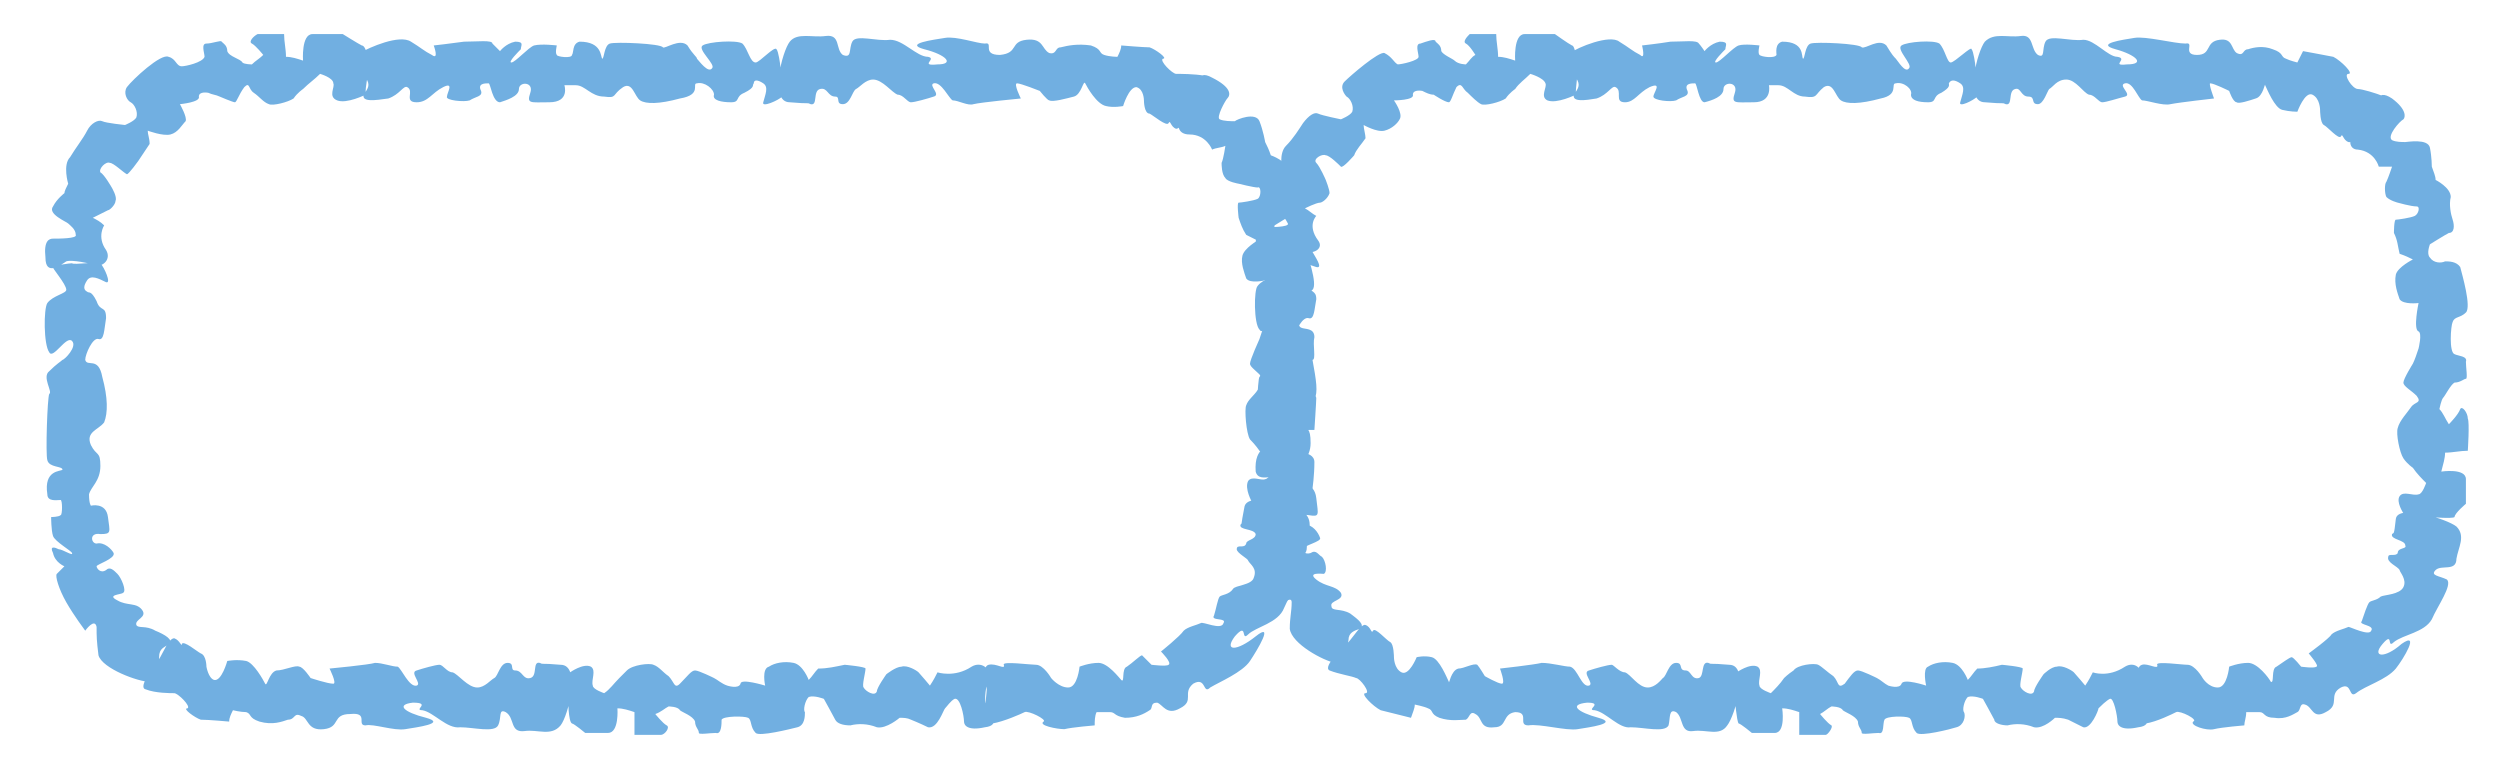 <?xml version="1.0" encoding="UTF-8" standalone="no"?><svg xmlns="http://www.w3.org/2000/svg" xmlns:xlink="http://www.w3.org/1999/xlink" clip-rule="evenodd" stroke-miterlimit="4.00" viewBox="0 0 132 40"><desc>SVG generated by Keynote</desc><defs></defs><g transform="matrix(1.00, 0.00, -0.00, -1.00, 0.0, 40.0)"><g><clipPath id="clip-95"><path d="M 0.9 0.2 L 70.5 0.2 L 70.5 39.3 L 0.9 39.3 Z M 0.9 0.2 "></path></clipPath><g clip-path="url(#clip-95)"><path d="M 21.5 35.4 C 21.3 35.5 21.1 35.0 20.5 34.8 C 19.8 34.7 19.1 34.6 19.2 35.0 C 19.4 35.3 19.6 35.5 19.3 35.9 C 19.0 36.3 18.6 37.0 19.0 37.2 C 19.5 37.5 21.1 38.2 21.7 37.8 C 22.2 37.5 22.4 37.3 22.8 37.1 C 23.2 36.8 22.9 37.6 22.9 37.6 C 22.9 37.6 23.8 37.7 24.5 37.8 C 25.2 37.8 26.0 37.9 26.0 37.7 C 26.1 37.6 26.4 37.3 26.4 37.3 C 26.4 37.3 26.7 37.7 27.2 37.8 C 27.7 37.8 27.5 37.6 27.5 37.4 C 27.4 37.3 26.8 36.7 27.0 36.7 C 27.2 36.7 27.9 37.5 28.2 37.6 C 28.6 37.7 29.4 37.6 29.4 37.6 C 29.4 37.6 29.3 37.2 29.4 37.1 C 29.4 37.0 30.2 36.9 30.2 37.1 C 30.3 37.2 30.2 37.7 30.6 37.8 C 31.8 37.8 31.7 37.0 31.8 36.9 C 31.9 36.9 31.9 37.6 32.2 37.7 C 32.5 37.8 34.9 37.7 35.0 37.5 C 35.1 37.4 35.9 38.0 36.3 37.6 C 36.6 37.1 36.8 37.0 36.8 36.9 C 36.9 36.8 37.4 36.1 37.6 36.4 C 37.8 36.6 36.8 37.4 37.1 37.6 C 37.4 37.8 38.9 37.9 39.2 37.7 C 39.5 37.4 39.6 36.7 39.9 36.7 C 40.1 36.7 40.9 37.6 41.0 37.4 C 41.1 37.3 41.2 36.6 41.2 36.5 C 41.2 36.3 41.5 35.1 41.3 34.9 C 41.1 34.7 40.2 34.3 40.3 34.6 C 40.4 35.0 40.6 35.4 40.3 35.6 C 40.0 35.8 39.8 35.8 39.8 35.6 C 39.7 35.5 39.9 35.4 39.3 35.1 C 38.8 34.9 39.1 34.6 38.6 34.6 C 38.1 34.6 37.6 34.7 37.7 35.0 C 37.7 35.3 37.2 35.7 36.8 35.6 C 36.5 35.6 37.1 35.0 35.9 34.8 C 34.8 34.5 34.1 34.5 33.8 34.7 C 33.5 34.9 33.4 35.7 32.9 35.4 C 32.3 35.0 32.6 34.8 31.9 34.9 C 31.2 34.9 30.9 35.5 30.4 35.5 C 30.0 35.5 29.8 35.5 29.8 35.5 C 29.8 35.5 30.1 34.6 29.0 34.6 C 28.0 34.6 27.8 34.5 28.0 35.1 C 28.2 35.7 27.4 35.7 27.4 35.3 C 27.4 34.9 26.7 34.7 26.4 34.6 C 26.0 34.6 25.9 35.6 25.8 35.6 C 25.6 35.6 25.2 35.6 25.4 35.2 C 25.5 34.9 25.1 34.9 24.8 34.7 C 24.5 34.6 23.5 34.7 23.6 34.9 C 23.6 35.1 24.0 35.7 23.4 35.4 C 22.8 35.1 22.6 34.6 22.0 34.6 C 21.3 34.6 21.9 35.2 21.5 35.4 C 21.5 35.4 21.5 35.4 21.5 35.4 Z M 41.7 34.6 C 40.6 34.6 41.3 37.3 41.7 37.8 C 42.1 38.3 42.9 38.0 43.6 38.1 C 44.4 38.2 44.1 37.4 44.5 37.1 C 45.0 36.9 44.8 37.4 45.0 37.8 C 45.2 38.2 46.3 37.8 47.0 37.9 C 47.7 37.9 48.4 37.0 49.0 37.0 C 49.5 36.9 48.5 36.5 49.5 36.6 C 50.4 36.6 50.0 37.1 48.8 37.4 C 47.7 37.7 49.3 37.9 49.9 38.0 C 50.5 38.1 51.6 37.7 52.0 37.7 C 52.5 37.8 51.8 37.1 52.8 37.1 C 53.8 37.2 53.3 37.8 54.2 37.9 C 55.1 38.0 55.0 37.4 55.4 37.2 C 55.8 37.1 55.7 37.5 56.0 37.5 C 56.4 37.6 56.9 37.7 57.6 37.6 C 58.2 37.4 58.0 37.2 58.3 37.1 C 58.6 37.0 59.0 37.0 59.0 37.0 C 59.1 37.2 59.2 37.4 59.2 37.6 C 59.2 37.6 60.4 37.5 60.7 37.5 C 61.0 37.4 61.7 36.9 61.4 36.9 C 61.2 36.8 61.9 36.1 62.1 36.1 C 62.3 36.1 63.1 36.1 63.6 36.0 C 64.1 35.8 63.0 34.5 62.9 34.3 C 62.8 34.1 62.4 33.2 62.1 33.2 C 61.8 33.3 61.8 33.7 61.7 33.5 C 61.6 33.3 60.9 33.9 60.7 34.0 C 60.4 34.0 60.4 34.7 60.4 34.7 C 60.4 34.7 60.4 35.3 60.0 35.4 C 59.6 35.4 59.3 34.4 59.3 34.4 C 59.3 34.4 58.8 34.3 58.4 34.4 C 57.9 34.5 57.4 35.4 57.3 35.6 C 57.2 35.8 57.1 35.0 56.7 34.9 C 56.3 34.8 55.6 34.6 55.4 34.7 C 55.3 34.7 54.9 35.2 54.9 35.2 C 54.9 35.2 53.9 35.6 53.7 35.6 C 53.5 35.6 53.9 34.8 53.9 34.8 C 53.9 34.8 51.8 34.6 51.4 34.5 C 51.1 34.4 50.6 34.7 50.3 34.7 C 50.1 34.8 49.7 35.7 49.3 35.6 C 49.0 35.5 49.7 35.0 49.3 34.9 C 49.0 34.8 48.3 34.6 48.1 34.6 C 47.9 34.6 47.7 35.0 47.4 35.0 C 47.1 35.1 46.6 35.8 46.1 35.8 C 45.7 35.8 45.4 35.4 45.2 35.3 C 45.0 35.2 44.9 34.5 44.5 34.5 C 44.1 34.5 44.4 34.9 44.1 34.9 C 43.7 34.9 43.7 35.4 43.3 35.3 C 42.9 35.2 43.2 34.4 42.8 34.5 C 42.6 34.6 42.8 34.5 41.7 34.6 C 41.7 34.6 41.7 34.6 41.7 34.6 Z M 62.8 32.9 C 62.2 32.9 62.1 33.4 62.4 33.7 C 62.6 34.0 63.3 34.7 63.3 35.1 C 63.3 35.4 63.1 36.4 64.0 35.9 C 65.0 35.4 65.0 35.0 64.8 34.8 C 64.7 34.7 64.2 33.8 64.4 33.7 C 64.6 33.6 65.0 33.6 65.2 33.6 C 65.3 33.7 66.3 34.1 66.5 33.6 C 66.7 33.1 66.8 32.5 66.8 32.5 C 66.9 32.3 67.0 32.1 67.1 31.8 C 67.1 31.8 68.0 31.5 68.1 30.9 C 68.2 30.3 68.3 29.8 68.4 29.5 C 68.5 29.2 68.5 28.8 68.3 28.7 C 68.1 28.6 67.3 28.1 67.3 28.1 C 67.3 28.1 67.2 27.6 67.3 27.4 C 67.5 27.2 68.0 27.2 68.1 27.3 C 68.3 27.3 68.8 27.3 68.9 27.0 C 69.0 26.6 69.6 25.0 69.3 24.7 C 69.0 24.4 68.7 24.5 68.6 24.3 C 68.5 24.1 68.4 22.8 68.7 22.7 C 68.9 22.6 69.4 22.7 69.4 22.2 C 69.3 21.8 69.5 21.0 69.3 21.0 C 69.2 21.0 69.0 20.8 68.8 20.7 C 68.5 20.7 68.3 20.1 68.1 20.0 C 68.0 19.8 67.9 19.4 67.9 19.4 C 68.1 19.1 68.2 18.9 68.4 18.7 C 68.4 18.7 68.9 19.1 69.0 19.3 C 69.1 19.5 69.4 19.2 69.5 19.0 C 69.5 18.8 69.4 17.3 69.4 17.3 C 69.0 17.3 68.7 17.3 68.3 17.2 C 68.2 16.8 68.1 16.5 68.0 16.1 C 68.0 16.1 69.4 16.3 69.4 15.6 C 69.4 14.9 69.3 14.2 69.3 14.2 C 69.3 14.2 68.8 13.6 68.7 13.5 C 68.7 13.3 67.5 13.3 67.5 13.3 C 67.0 13.4 66.6 13.5 66.1 13.5 C 66.1 13.5 65.7 14.2 65.9 14.6 C 66.1 14.9 66.6 14.6 66.8 14.7 C 67.0 14.7 67.3 15.3 67.3 15.3 C 67.0 15.6 66.8 15.9 66.5 16.2 C 66.5 16.2 66.3 16.5 66.0 16.8 C 65.8 17.1 65.7 18.4 65.8 18.6 C 65.9 18.9 66.2 19.1 66.4 19.4 C 66.6 19.7 67.1 19.7 66.7 20.0 C 66.4 20.4 66.0 20.6 66.0 20.8 C 66.0 21.0 66.5 22.1 66.5 22.1 C 66.6 22.4 66.7 22.7 66.8 23.0 C 66.8 23.0 67.0 23.7 66.8 23.8 C 66.5 23.9 66.8 25.2 66.8 25.2 C 66.8 25.2 66.0 25.0 65.8 25.3 C 65.7 25.6 65.5 26.1 65.6 26.5 C 65.7 26.9 66.4 27.3 66.4 27.3 C 66.2 27.4 66.0 27.5 65.8 27.6 C 65.6 27.9 65.5 28.2 65.4 28.5 C 65.4 28.5 65.3 29.3 65.4 29.3 C 65.5 29.3 66.2 29.4 66.4 29.5 C 66.6 29.6 66.6 30.2 66.4 30.1 C 66.2 30.1 65.4 30.3 65.4 30.3 C 65.4 30.3 64.8 30.4 64.7 30.6 C 64.5 30.8 64.5 31.3 64.5 31.4 C 64.6 31.6 64.7 32.3 64.7 32.3 C 64.5 32.2 64.2 32.2 64.0 32.1 C 64.0 32.1 63.7 32.9 62.8 32.9 C 62.8 32.9 62.8 32.9 62.8 32.9 Z M 65.7 13.2 C 65.8 14.1 68.4 13.3 68.9 12.9 C 69.4 12.4 69.0 11.8 69.0 11.1 C 69.0 10.4 68.2 10.8 67.9 10.4 C 67.5 10.1 68.1 10.2 68.4 9.9 C 68.8 9.6 68.1 8.6 67.8 7.9 C 67.5 7.1 66.3 6.9 65.9 6.5 C 65.5 6.1 65.9 7.2 65.2 6.4 C 64.6 5.6 65.3 5.6 66.3 6.4 C 67.3 7.2 66.4 5.7 66.0 5.1 C 65.6 4.5 64.4 4.0 63.9 3.7 C 63.5 3.3 63.7 4.3 63.0 3.9 C 62.4 3.4 63.1 3.0 62.3 2.6 C 61.6 2.2 61.4 2.8 61.1 2.9 C 60.7 2.9 60.9 2.6 60.7 2.5 C 60.4 2.3 60.0 2.1 59.4 2.1 C 58.8 2.2 58.9 2.4 58.6 2.4 C 58.4 2.4 57.9 2.4 57.9 2.4 C 57.8 2.2 57.8 1.9 57.8 1.7 C 57.8 1.7 56.6 1.6 56.2 1.5 C 55.8 1.5 54.8 1.7 55.1 1.9 C 55.3 2.0 54.3 2.5 54.1 2.4 C 53.9 2.3 53.0 1.9 52.4 1.8 C 51.8 1.6 52.1 3.3 52.1 3.6 C 52.1 3.8 51.8 4.8 52.2 4.9 C 52.6 5.0 53.1 4.6 53.0 4.9 C 52.9 5.1 54.4 4.9 54.7 4.9 C 55.1 4.9 55.5 4.2 55.5 4.2 C 55.5 4.2 55.9 3.7 56.4 3.7 C 56.9 3.7 57.0 4.8 57.0 4.8 C 57.0 4.8 57.5 5.0 58.0 5.0 C 58.5 5.0 59.1 4.2 59.2 4.1 C 59.4 3.9 59.2 4.7 59.5 4.8 C 59.8 5.0 60.2 5.4 60.3 5.4 C 60.4 5.3 60.8 4.9 60.8 4.9 C 60.8 4.9 61.6 4.8 61.7 4.9 C 61.9 5.0 61.3 5.6 61.3 5.6 C 61.3 5.6 62.3 6.4 62.5 6.7 C 62.7 6.9 63.2 7.0 63.4 7.1 C 63.5 7.2 64.5 6.7 64.6 7.1 C 64.8 7.4 63.9 7.2 64.1 7.5 C 64.2 7.8 64.3 8.4 64.4 8.5 C 64.5 8.6 64.9 8.6 65.1 8.9 C 65.2 9.1 66.1 9.1 66.2 9.5 C 66.4 10.0 66.0 10.2 65.9 10.4 C 65.9 10.5 65.3 10.8 65.3 11.0 C 65.3 11.3 65.7 11.0 65.8 11.3 C 65.8 11.5 66.3 11.5 66.3 11.8 C 66.2 12.1 65.4 12.0 65.5 12.3 C 65.6 12.4 65.5 12.2 65.7 13.2 C 65.7 13.2 65.7 13.2 65.7 13.2 Z M 51.3 4.8 C 51.8 5.1 52.3 4.7 52.2 4.3 C 52.1 3.9 51.9 3.0 52.1 2.7 C 52.3 2.4 52.9 1.7 52.0 1.6 C 51.1 1.4 50.9 1.7 50.9 1.9 C 50.9 2.2 50.7 3.2 50.4 3.1 C 50.2 3.0 50.0 2.7 49.9 2.6 C 49.8 2.5 49.5 1.5 49.0 1.6 C 48.6 1.8 48.1 2.0 48.1 2.0 C 47.9 2.1 47.7 2.1 47.5 2.1 C 47.5 2.1 46.8 1.5 46.3 1.6 C 45.8 1.8 45.3 1.8 44.9 1.7 C 44.5 1.7 44.2 1.8 44.1 2.0 C 44.0 2.2 43.5 3.1 43.5 3.1 C 43.5 3.1 43.0 3.3 42.7 3.2 C 42.5 3.0 42.4 2.5 42.5 2.4 C 42.5 2.2 42.5 1.7 42.1 1.6 C 41.7 1.5 40.1 1.1 39.9 1.3 C 39.6 1.6 39.7 2.0 39.5 2.1 C 39.3 2.2 38.2 2.2 38.1 2.0 C 38.1 1.8 38.1 1.2 37.8 1.3 C 37.5 1.3 36.9 1.2 36.9 1.3 C 36.9 1.5 36.7 1.6 36.7 1.9 C 36.6 2.2 36.0 2.4 35.9 2.5 C 35.8 2.7 35.3 2.7 35.3 2.7 C 35.1 2.6 34.9 2.4 34.6 2.3 C 34.6 2.3 35.0 1.8 35.2 1.7 C 35.4 1.6 35.1 1.2 34.9 1.2 C 34.7 1.2 33.5 1.2 33.5 1.2 C 33.5 1.6 33.5 2.0 33.5 2.4 C 33.2 2.5 32.9 2.6 32.6 2.6 C 32.6 2.6 32.7 1.3 32.1 1.3 C 31.6 1.3 30.9 1.3 30.9 1.3 C 30.9 1.3 30.3 1.8 30.2 1.8 C 30.0 1.9 30.0 3.1 30.0 3.1 C 30.0 3.6 30.1 4.0 30.1 4.5 C 30.1 4.5 30.8 5.0 31.2 4.8 C 31.5 4.6 31.2 4.1 31.3 3.8 C 31.3 3.6 31.9 3.4 31.9 3.4 C 32.2 3.6 32.4 3.9 32.7 4.2 C 32.7 4.2 32.9 4.4 33.1 4.6 C 33.4 4.9 34.3 5.0 34.5 4.9 C 34.8 4.8 35.0 4.5 35.3 4.3 C 35.6 4.0 35.6 3.6 35.9 3.9 C 36.3 4.3 36.5 4.6 36.7 4.6 C 36.9 4.6 37.7 4.2 37.7 4.2 C 37.9 4.1 38.1 3.9 38.4 3.8 C 38.4 3.8 39.0 3.6 39.1 3.9 C 39.1 4.2 40.4 3.8 40.4 3.8 C 40.4 3.8 40.2 4.7 40.6 4.8 C 40.9 5.0 41.4 5.1 41.9 5.0 C 42.4 4.9 42.7 4.1 42.7 4.1 C 42.9 4.3 43.0 4.5 43.2 4.7 C 43.7 4.7 44.1 4.8 44.6 4.9 C 44.6 4.9 45.7 4.8 45.7 4.7 C 45.7 4.5 45.5 3.8 45.6 3.7 C 45.7 3.5 46.2 3.2 46.3 3.5 C 46.3 3.7 46.8 4.4 46.8 4.4 C 46.8 4.4 47.3 4.8 47.6 4.8 C 47.9 4.9 48.4 4.6 48.5 4.5 C 48.6 4.4 49.1 3.8 49.1 3.8 C 49.3 4.1 49.4 4.3 49.5 4.5 C 49.5 4.5 50.4 4.2 51.3 4.8 C 51.3 4.8 51.3 4.8 51.3 4.8 Z M 29.6 4.9 C 30.7 4.9 30.0 2.2 29.6 1.7 C 29.1 1.1 28.4 1.5 27.7 1.4 C 26.9 1.3 27.2 2.1 26.7 2.4 C 26.3 2.6 26.5 2.1 26.3 1.7 C 26.1 1.3 25.0 1.6 24.3 1.6 C 23.6 1.5 22.9 2.4 22.3 2.5 C 21.8 2.5 22.8 2.9 21.8 2.9 C 20.9 2.8 21.3 2.4 22.5 2.1 C 23.6 1.8 22.0 1.6 21.4 1.5 C 20.8 1.4 19.7 1.8 19.3 1.7 C 18.8 1.7 19.5 2.4 18.5 2.3 C 17.5 2.3 18.0 1.6 17.1 1.5 C 16.2 1.4 16.3 2.1 15.9 2.2 C 15.5 2.4 15.6 2.0 15.2 2.0 C 14.9 1.9 14.4 1.7 13.7 1.9 C 13.1 2.1 13.3 2.3 13.0 2.4 C 12.7 2.4 12.3 2.5 12.3 2.5 C 12.2 2.3 12.1 2.1 12.1 1.9 C 12.1 1.9 11.0 2.0 10.6 2.0 C 10.3 2.1 9.6 2.6 9.9 2.6 C 10.1 2.7 9.4 3.4 9.2 3.4 C 9.0 3.4 8.2 3.4 7.7 3.6 C 7.2 3.7 8.3 5.0 8.4 5.2 C 8.6 5.5 8.9 6.3 9.2 6.3 C 9.5 6.2 9.6 5.8 9.6 6.0 C 9.7 6.2 10.4 5.6 10.6 5.5 C 10.9 5.4 10.9 4.8 10.9 4.8 C 10.9 4.8 11.0 4.2 11.3 4.1 C 11.7 4.0 12.0 5.1 12.0 5.1 C 12.0 5.1 12.5 5.2 13.0 5.1 C 13.4 5.0 13.9 4.1 14.0 3.9 C 14.1 3.7 14.2 4.5 14.6 4.6 C 15.0 4.6 15.6 4.9 15.8 4.8 C 16.0 4.8 16.4 4.2 16.4 4.2 C 16.4 4.2 17.3 3.9 17.6 3.9 C 17.8 3.9 17.4 4.7 17.4 4.7 C 17.4 4.7 19.5 4.9 19.8 5.0 C 20.2 5.0 20.7 4.8 21.0 4.8 C 21.2 4.7 21.6 3.7 22.0 3.8 C 22.3 3.9 21.6 4.5 22.0 4.6 C 22.3 4.7 23.0 4.9 23.2 4.9 C 23.4 4.9 23.6 4.5 23.9 4.5 C 24.2 4.4 24.7 3.7 25.2 3.7 C 25.6 3.7 25.9 4.1 26.1 4.2 C 26.3 4.3 26.4 5.0 26.8 5.0 C 27.2 5.0 26.9 4.6 27.2 4.6 C 27.6 4.6 27.6 4.1 28.0 4.2 C 28.4 4.3 28.1 5.1 28.5 5.0 C 28.7 4.9 28.5 5.0 29.6 4.9 C 29.6 4.9 29.6 4.9 29.6 4.9 Z M 7.2 7.0 C 7.3 6.8 7.7 7.0 8.2 6.7 C 8.7 6.5 9.2 6.2 8.9 6.0 C 8.7 5.8 8.4 5.8 8.4 5.3 C 8.4 4.8 8.4 4.0 7.9 4.0 C 7.3 4.0 5.4 4.7 5.2 5.4 C 5.1 6.2 5.1 6.4 5.1 6.9 C 5.0 7.4 4.5 6.7 4.5 6.7 C 4.5 6.7 3.9 7.5 3.5 8.2 C 3.1 8.9 2.9 9.6 3.0 9.7 C 3.1 9.8 3.4 10.1 3.4 10.1 C 3.4 10.1 2.9 10.3 2.8 10.8 C 2.6 11.2 2.9 11.1 3.1 11.0 C 3.3 11.0 3.9 10.6 3.8 10.8 C 3.8 10.9 2.9 11.4 2.8 11.7 C 2.7 12.0 2.7 12.7 2.7 12.7 C 2.7 12.7 3.1 12.7 3.2 12.8 C 3.3 12.8 3.3 13.6 3.2 13.6 C 3.0 13.6 2.5 13.5 2.5 13.9 C 2.3 15.2 3.2 15.1 3.3 15.2 C 3.3 15.4 2.6 15.3 2.5 15.7 C 2.4 16.0 2.5 19.0 2.6 19.2 C 2.8 19.3 2.2 20.1 2.6 20.4 C 3.0 20.8 3.2 20.9 3.3 21.0 C 3.4 21.0 4.1 21.7 3.8 22.0 C 3.5 22.3 2.8 21.0 2.6 21.4 C 2.3 21.8 2.3 23.7 2.5 24.0 C 2.8 24.4 3.5 24.5 3.5 24.7 C 3.5 25.0 2.7 25.9 2.8 25.9 C 2.9 26.0 3.7 26.1 3.8 26.1 C 3.9 26.0 5.2 26.2 5.3 26.1 C 5.5 25.9 5.9 25.0 5.6 25.1 C 5.2 25.3 4.8 25.5 4.6 25.2 C 4.4 24.9 4.4 24.7 4.6 24.6 C 4.7 24.5 4.8 24.7 5.1 24.1 C 5.3 23.5 5.6 23.9 5.6 23.2 C 5.5 22.6 5.5 22.0 5.2 22.1 C 4.9 22.2 4.5 21.3 4.5 21.0 C 4.6 20.6 5.2 21.2 5.4 20.1 C 5.7 19.0 5.7 18.2 5.5 17.7 C 5.2 17.3 4.5 17.2 4.8 16.5 C 5.1 15.9 5.3 16.2 5.3 15.4 C 5.3 14.6 4.8 14.3 4.7 13.9 C 4.7 13.4 4.8 13.3 4.8 13.3 C 4.8 13.3 5.6 13.5 5.7 12.7 C 5.8 11.9 5.9 11.8 5.3 11.8 C 4.7 11.9 4.8 11.3 5.1 11.3 C 5.5 11.4 5.9 11.0 6.0 10.8 C 6.1 10.5 5.1 10.2 5.1 10.1 C 5.1 10.0 5.3 9.7 5.6 9.9 C 5.8 10.1 6.0 9.9 6.2 9.7 C 6.4 9.5 6.7 8.8 6.5 8.7 C 6.4 8.6 5.6 8.6 6.2 8.3 C 6.7 8.0 7.2 8.2 7.5 7.8 C 7.8 7.4 7.1 7.3 7.2 7.0 C 7.2 7.0 7.2 7.0 7.2 7.0 Z M 5.6 26.8 C 5.9 26.3 5.4 25.9 5.1 26.0 C 4.7 26.1 3.8 26.3 3.5 26.2 C 3.2 26.0 2.4 25.4 2.4 26.4 C 2.3 27.3 2.6 27.4 2.8 27.4 C 3.1 27.4 4.1 27.4 4.0 27.6 C 4.0 27.9 3.7 28.1 3.6 28.2 C 3.5 28.3 2.5 28.7 2.8 29.1 C 3.0 29.5 3.4 29.8 3.4 29.8 C 3.4 29.9 3.5 30.1 3.6 30.3 C 3.6 30.3 3.3 31.3 3.7 31.7 C 4.0 32.2 4.4 32.7 4.6 33.1 C 4.8 33.5 5.2 33.7 5.4 33.6 C 5.6 33.5 6.6 33.4 6.6 33.4 C 6.6 33.4 7.1 33.6 7.2 33.8 C 7.3 34.1 7.1 34.5 6.9 34.6 C 6.7 34.7 6.5 35.1 6.7 35.4 C 7.0 35.8 8.5 37.2 8.9 37.0 C 9.3 36.9 9.3 36.5 9.6 36.5 C 9.8 36.5 10.7 36.7 10.8 37.0 C 10.8 37.2 10.6 37.7 10.9 37.7 C 11.2 37.7 11.7 37.9 11.7 37.8 C 11.8 37.7 12.0 37.6 12.0 37.3 C 12.1 37.0 12.7 36.9 12.8 36.7 C 12.9 36.6 13.3 36.6 13.3 36.6 C 13.5 36.8 13.7 36.9 13.9 37.1 C 13.9 37.1 13.5 37.6 13.3 37.7 C 13.1 37.8 13.4 38.1 13.6 38.2 C 13.8 38.2 15.0 38.2 15.0 38.2 C 15.0 37.8 15.1 37.4 15.1 37.0 C 15.4 37.0 15.7 36.9 16.0 36.8 C 16.0 36.8 15.9 38.2 16.5 38.2 C 17.2 38.2 18.1 38.2 18.1 38.2 C 18.1 38.2 18.9 37.7 19.1 37.6 C 19.4 37.6 19.5 36.4 19.5 36.4 C 19.4 35.9 19.3 35.5 19.3 35.0 C 19.3 35.0 18.3 34.5 17.8 34.7 C 17.3 34.9 17.7 35.4 17.6 35.6 C 17.6 35.9 16.9 36.1 16.9 36.1 C 16.6 35.8 16.3 35.6 16.0 35.3 C 16.0 35.3 15.7 35.1 15.5 34.8 C 15.2 34.6 14.4 34.4 14.2 34.5 C 13.9 34.6 13.7 34.9 13.4 35.1 C 13.1 35.3 13.2 35.7 12.9 35.4 C 12.6 35.0 12.5 34.6 12.4 34.6 C 12.3 34.6 11.6 34.9 11.6 34.9 C 11.4 35.0 11.2 35.0 11.0 35.1 C 11.0 35.1 10.5 35.2 10.5 34.9 C 10.6 34.6 9.5 34.5 9.5 34.5 C 9.5 34.5 9.9 33.8 9.8 33.6 C 9.6 33.4 9.4 33.0 9.0 32.9 C 8.6 32.8 7.8 33.1 7.8 33.1 C 7.8 32.9 7.9 32.7 7.9 32.4 C 7.7 32.1 7.5 31.8 7.3 31.5 C 7.3 31.5 6.8 30.8 6.7 30.8 C 6.5 30.9 6.0 31.4 5.8 31.4 C 5.6 31.5 5.2 31.1 5.3 30.9 C 5.5 30.8 5.9 30.1 5.9 30.1 C 5.9 30.1 6.2 29.6 6.1 29.4 C 6.1 29.2 5.8 28.9 5.7 28.9 C 5.5 28.8 4.9 28.5 4.9 28.5 C 5.1 28.4 5.3 28.3 5.5 28.1 C 5.5 28.1 5.1 27.5 5.6 26.8 C 5.6 26.8 5.6 26.8 5.6 26.8 Z M 5.6 26.8 " fill="#71AFE1"></path></g></g><g><clipPath id="clip-96"><path d="M 64.8 0.2 L 131.4 0.2 L 131.4 39.3 L 64.8 39.3 Z M 64.8 0.2 "></path></clipPath><g clip-path="url(#clip-96)"><path d="M 85.3 35.4 C 85.1 35.5 84.9 35.0 84.3 34.8 C 83.7 34.7 83.0 34.6 83.1 35.0 C 83.3 35.3 83.5 35.5 83.2 35.9 C 82.9 36.3 82.5 37.0 82.9 37.2 C 83.3 37.5 85.0 38.2 85.5 37.8 C 86.0 37.5 86.2 37.3 86.6 37.1 C 86.9 36.8 86.7 37.6 86.7 37.6 C 86.7 37.6 87.6 37.7 88.2 37.8 C 88.9 37.8 89.6 37.9 89.7 37.7 C 89.8 37.6 90.0 37.3 90.0 37.3 C 90.0 37.3 90.3 37.7 90.8 37.8 C 91.3 37.8 91.1 37.6 91.1 37.4 C 91.0 37.3 90.4 36.7 90.6 36.7 C 90.8 36.7 91.5 37.5 91.8 37.6 C 92.1 37.7 92.9 37.6 92.9 37.6 C 92.9 37.6 92.8 37.2 92.9 37.1 C 93.0 37.0 93.7 36.9 93.8 37.1 C 93.8 37.2 93.7 37.7 94.1 37.8 C 95.3 37.8 95.1 37.0 95.2 36.9 C 95.3 36.9 95.3 37.6 95.6 37.7 C 95.9 37.8 98.2 37.7 98.3 37.5 C 98.5 37.4 99.2 38.0 99.6 37.6 C 99.9 37.1 100.0 37.0 100.1 36.9 C 100.2 36.8 100.6 36.1 100.8 36.4 C 101.0 36.6 100.1 37.4 100.4 37.6 C 100.7 37.8 102.1 37.9 102.4 37.7 C 102.7 37.4 102.8 36.7 103.0 36.7 C 103.2 36.7 104.1 37.6 104.1 37.4 C 104.2 37.3 104.3 36.6 104.3 36.5 C 104.3 36.3 104.6 35.1 104.4 34.9 C 104.2 34.7 103.4 34.3 103.5 34.6 C 103.6 35.0 103.8 35.4 103.5 35.6 C 103.2 35.8 103.0 35.8 102.9 35.6 C 102.9 35.5 103.0 35.4 102.5 35.1 C 102.0 34.9 102.3 34.6 101.8 34.6 C 101.3 34.6 100.9 34.7 100.9 35.0 C 101.0 35.3 100.5 35.7 100.1 35.6 C 99.8 35.6 100.3 35.0 99.3 34.8 C 98.2 34.5 97.5 34.5 97.2 34.7 C 96.9 34.9 96.8 35.7 96.3 35.4 C 95.8 35.0 96.0 34.8 95.3 34.9 C 94.7 34.9 94.4 35.5 93.9 35.5 C 93.5 35.5 93.4 35.5 93.4 35.5 C 93.4 35.5 93.6 34.6 92.6 34.6 C 91.6 34.6 91.4 34.5 91.6 35.1 C 91.8 35.7 91.0 35.7 91.0 35.3 C 91.0 34.9 90.4 34.7 90.0 34.6 C 89.7 34.6 89.6 35.6 89.5 35.6 C 89.3 35.6 88.9 35.6 89.1 35.2 C 89.2 34.9 88.8 34.9 88.5 34.7 C 88.2 34.6 87.3 34.7 87.3 34.9 C 87.3 35.1 87.8 35.7 87.1 35.4 C 86.5 35.1 86.3 34.6 85.8 34.6 C 85.2 34.6 85.7 35.2 85.3 35.4 C 85.3 35.4 85.3 35.4 85.3 35.4 Z M 104.8 34.6 C 103.7 34.6 104.4 37.3 104.8 37.8 C 105.3 38.3 106.0 38.0 106.7 38.1 C 107.4 38.2 107.2 37.4 107.6 37.1 C 108.0 36.9 107.8 37.4 108.0 37.8 C 108.2 38.2 109.3 37.8 110.0 37.9 C 110.6 37.9 111.3 37.0 111.8 37.0 C 112.4 36.9 111.4 36.5 112.3 36.6 C 113.3 36.6 112.8 37.1 111.7 37.4 C 110.6 37.7 112.1 37.9 112.7 38.0 C 113.3 38.1 114.8 37.7 115.4 37.7 C 115.9 37.8 115.2 37.1 116.0 37.1 C 116.8 37.1 116.4 37.8 117.2 37.9 C 117.9 38.0 117.8 37.4 118.1 37.2 C 118.5 37.0 118.4 37.4 118.7 37.4 C 119.0 37.5 119.5 37.6 120.0 37.4 C 120.6 37.2 120.4 37.0 120.7 36.9 C 120.9 36.8 121.3 36.7 121.3 36.7 C 121.4 36.9 121.5 37.1 121.6 37.3 C 121.6 37.3 122.7 37.1 123.2 37.0 C 123.6 36.8 124.3 36.1 124.0 36.1 C 123.7 36.1 124.2 35.3 124.5 35.3 C 124.7 35.3 125.4 35.1 125.9 34.9 C 126.3 34.8 125.1 33.6 124.9 33.4 C 124.7 33.2 124.2 32.4 124.0 32.5 C 123.7 32.6 123.7 33.0 123.6 32.8 C 123.5 32.6 122.9 33.3 122.7 33.4 C 122.5 33.5 122.5 34.2 122.5 34.2 C 122.5 34.2 122.5 34.8 122.1 35.0 C 121.7 35.2 121.3 34.1 121.3 34.1 C 121.3 34.1 120.9 34.1 120.5 34.2 C 120.1 34.3 119.7 35.3 119.6 35.5 C 119.6 35.7 119.5 34.9 119.1 34.8 C 118.8 34.7 118.2 34.5 118.1 34.6 C 117.9 34.6 117.7 35.2 117.7 35.2 C 117.7 35.2 116.9 35.6 116.7 35.6 C 116.6 35.6 116.9 34.8 116.9 34.8 C 116.9 34.8 115.1 34.6 114.6 34.5 C 114.2 34.4 113.4 34.7 113.1 34.7 C 112.9 34.8 112.6 35.7 112.2 35.6 C 111.8 35.5 112.6 35.0 112.2 34.9 C 111.8 34.8 111.2 34.6 111.0 34.6 C 110.8 34.6 110.6 35.0 110.3 35.0 C 110.0 35.1 109.6 35.8 109.1 35.8 C 108.6 35.8 108.4 35.4 108.2 35.3 C 108.1 35.2 107.9 34.5 107.6 34.5 C 107.2 34.5 107.5 34.9 107.1 34.9 C 106.7 34.9 106.7 35.4 106.4 35.3 C 106.0 35.2 106.3 34.4 105.9 34.5 C 105.7 34.6 105.9 34.5 104.8 34.6 C 104.8 34.6 104.8 34.6 104.8 34.6 Z M 124.5 32.1 C 124.0 32.1 124.0 32.7 124.3 32.9 C 124.6 33.2 125.4 33.8 125.4 34.1 C 125.5 34.4 125.4 35.4 126.3 34.8 C 127.1 34.2 127.0 33.8 126.9 33.7 C 126.7 33.6 126.0 32.8 126.3 32.6 C 126.5 32.5 126.8 32.5 127.0 32.5 C 127.1 32.5 128.2 32.7 128.3 32.2 C 128.4 31.7 128.4 31.2 128.4 31.2 C 128.5 30.9 128.6 30.7 128.6 30.5 C 128.6 30.5 129.4 30.1 129.4 29.6 C 129.3 29.2 129.4 28.7 129.5 28.4 C 129.6 28.1 129.6 27.7 129.3 27.7 C 129.1 27.6 128.3 27.1 128.3 27.1 C 128.3 27.1 128.1 26.6 128.3 26.4 C 128.5 26.1 128.9 26.1 129.1 26.2 C 129.3 26.2 129.7 26.2 129.9 25.9 C 130.0 25.5 130.5 23.8 130.2 23.5 C 129.9 23.2 129.6 23.3 129.5 23.0 C 129.4 22.8 129.3 21.4 129.6 21.3 C 129.8 21.2 130.3 21.2 130.2 20.9 C 130.2 20.6 130.3 20.0 130.2 20.0 C 130.1 20.0 129.9 19.8 129.6 19.8 C 129.4 19.7 129.1 19.1 129.0 19.0 C 128.9 18.9 128.8 18.4 128.8 18.4 C 129.0 18.2 129.1 17.9 129.3 17.6 C 129.3 17.6 129.8 18.1 129.9 18.4 C 130.0 18.6 130.3 18.2 130.3 17.9 C 130.4 17.7 130.3 16.2 130.3 16.2 C 129.9 16.2 129.5 16.1 129.1 16.1 C 129.1 15.8 129.0 15.5 128.9 15.1 C 128.9 15.1 130.2 15.3 130.2 14.7 C 130.2 14.1 130.2 13.4 130.2 13.4 C 130.2 13.4 129.6 12.9 129.6 12.7 C 129.5 12.6 128.3 12.7 128.3 12.7 C 127.9 12.7 127.4 12.8 126.9 12.9 C 126.9 12.9 126.5 13.5 126.7 13.8 C 126.9 14.1 127.4 13.8 127.7 13.9 C 127.9 13.9 128.1 14.5 128.1 14.5 C 127.9 14.7 127.6 15.0 127.4 15.3 C 127.4 15.3 127.1 15.5 126.9 15.8 C 126.7 16.1 126.5 17.1 126.6 17.4 C 126.7 17.8 127.1 18.2 127.3 18.5 C 127.5 18.8 127.9 18.7 127.6 19.1 C 127.3 19.4 126.9 19.6 126.9 19.8 C 126.9 20.0 127.4 20.8 127.4 20.8 C 127.5 21.0 127.6 21.3 127.7 21.6 C 127.7 21.6 127.9 22.4 127.7 22.5 C 127.4 22.6 127.7 24.0 127.7 24.0 C 127.7 24.0 126.9 23.9 126.7 24.2 C 126.6 24.5 126.4 25.0 126.5 25.5 C 126.6 25.9 127.4 26.3 127.4 26.3 C 127.2 26.4 127.0 26.5 126.7 26.6 C 126.6 27.0 126.6 27.3 126.4 27.7 C 126.4 27.7 126.4 28.4 126.5 28.4 C 126.6 28.4 127.3 28.5 127.5 28.6 C 127.7 28.7 127.8 29.1 127.6 29.1 C 127.3 29.1 126.6 29.3 126.6 29.3 C 126.6 29.3 126.2 29.4 126.0 29.6 C 125.9 29.8 125.9 30.3 126.0 30.4 C 126.1 30.6 126.3 31.2 126.3 31.2 C 126.1 31.2 125.8 31.2 125.6 31.2 C 125.6 31.2 125.4 32.0 124.5 32.1 C 124.5 32.1 124.5 32.1 124.5 32.1 Z M 126.5 12.6 C 126.6 13.4 129.2 12.6 129.7 12.2 C 130.2 11.7 129.8 11.1 129.7 10.5 C 129.7 9.8 128.9 10.2 128.6 9.9 C 128.3 9.6 128.8 9.6 129.2 9.4 C 129.5 9.1 128.7 8.0 128.4 7.3 C 128.0 6.6 126.9 6.5 126.4 6.1 C 126.0 5.7 126.4 6.7 125.8 6.0 C 125.2 5.3 125.9 5.2 126.8 6.0 C 127.8 6.7 126.9 5.2 126.5 4.7 C 126.0 4.1 124.9 3.8 124.4 3.4 C 124.0 3.1 124.2 4.0 123.6 3.7 C 122.9 3.3 123.6 2.8 122.8 2.4 C 122.1 2.0 122.1 2.7 121.7 2.8 C 121.4 2.9 121.5 2.5 121.3 2.4 C 121.1 2.3 120.7 2.0 120.1 2.1 C 119.5 2.1 119.6 2.4 119.3 2.4 C 119.1 2.4 118.6 2.4 118.6 2.4 C 118.6 2.1 118.5 1.9 118.5 1.7 C 118.5 1.7 117.3 1.6 116.9 1.5 C 116.5 1.4 115.6 1.7 115.8 1.9 C 116.1 2.0 115.1 2.5 114.9 2.4 C 114.7 2.3 113.9 1.9 113.3 1.8 C 112.7 1.6 112.9 3.3 112.9 3.6 C 112.9 3.8 112.7 4.8 113.1 4.9 C 113.4 5.0 114.0 4.6 113.9 4.9 C 113.8 5.1 115.2 4.9 115.5 4.9 C 115.9 4.9 116.3 4.2 116.3 4.2 C 116.3 4.2 116.6 3.7 117.1 3.7 C 117.6 3.7 117.7 4.8 117.7 4.8 C 117.7 4.8 118.2 5.0 118.7 5.0 C 119.2 5.0 119.8 4.2 119.9 4.0 C 120.1 3.9 119.9 4.7 120.2 4.8 C 120.5 5.0 120.9 5.3 121.0 5.3 C 121.1 5.3 121.5 4.8 121.5 4.8 C 121.5 4.8 122.2 4.7 122.3 4.8 C 122.5 4.8 121.9 5.5 121.9 5.5 C 121.9 5.5 123.0 6.3 123.1 6.5 C 123.3 6.7 123.8 6.8 124.0 6.9 C 124.1 6.9 125.1 6.4 125.2 6.7 C 125.4 7.0 124.5 7.0 124.7 7.2 C 124.8 7.5 125.0 8.1 125.1 8.2 C 125.2 8.3 125.5 8.3 125.7 8.5 C 125.9 8.6 126.7 8.6 126.9 9.0 C 127.1 9.4 126.7 9.8 126.7 9.9 C 126.6 10.1 126.0 10.3 126.1 10.6 C 126.1 10.8 126.5 10.6 126.6 10.8 C 126.6 11.1 127.1 11.0 127.0 11.2 C 127.0 11.5 126.2 11.5 126.3 11.8 C 126.4 11.9 126.4 11.7 126.5 12.6 C 126.5 12.6 126.5 12.6 126.5 12.6 Z M 112.2 4.8 C 112.7 5.1 113.1 4.7 113.1 4.3 C 113.0 3.9 112.8 3.0 113.0 2.7 C 113.2 2.4 113.8 1.7 112.9 1.6 C 112.0 1.4 111.8 1.7 111.8 1.9 C 111.8 2.2 111.6 3.2 111.4 3.1 C 111.2 3.0 110.9 2.7 110.8 2.6 C 110.8 2.5 110.4 1.5 110.0 1.6 C 109.6 1.8 109.2 2.0 109.2 2.0 C 108.9 2.1 108.7 2.1 108.5 2.1 C 108.5 2.1 107.9 1.5 107.4 1.6 C 106.9 1.8 106.4 1.8 106.0 1.7 C 105.7 1.7 105.3 1.8 105.3 2.0 C 105.2 2.2 104.7 3.1 104.7 3.1 C 104.7 3.1 104.2 3.3 103.9 3.2 C 103.7 3.0 103.6 2.5 103.7 2.4 C 103.8 2.2 103.7 1.7 103.3 1.6 C 103.0 1.5 101.4 1.1 101.2 1.3 C 100.9 1.6 101.0 2.0 100.8 2.1 C 100.6 2.2 99.6 2.2 99.5 2.0 C 99.4 1.8 99.5 1.2 99.2 1.3 C 98.9 1.3 98.3 1.2 98.3 1.3 C 98.3 1.5 98.1 1.6 98.1 1.9 C 98.0 2.2 97.4 2.4 97.3 2.5 C 97.2 2.7 96.7 2.7 96.7 2.7 C 96.5 2.6 96.3 2.4 96.1 2.3 C 96.1 2.3 96.5 1.8 96.7 1.7 C 96.8 1.6 96.5 1.2 96.4 1.2 C 96.2 1.2 95.0 1.2 95.0 1.2 C 95.0 1.6 95.0 2.0 95.0 2.4 C 94.7 2.5 94.4 2.6 94.1 2.6 C 94.1 2.6 94.3 1.3 93.7 1.3 C 93.2 1.3 92.5 1.3 92.5 1.3 C 92.5 1.3 91.9 1.8 91.8 1.8 C 91.7 1.9 91.6 3.1 91.6 3.1 C 91.6 3.6 91.7 4.0 91.7 4.5 C 91.7 4.5 92.4 5.0 92.8 4.8 C 93.1 4.6 92.8 4.1 92.9 3.8 C 92.9 3.6 93.5 3.4 93.5 3.4 C 93.7 3.6 94.0 3.9 94.2 4.2 C 94.2 4.2 94.4 4.4 94.7 4.6 C 94.9 4.9 95.8 5.0 96.0 4.9 C 96.2 4.8 96.5 4.5 96.8 4.3 C 97.1 4.0 97.0 3.6 97.4 3.9 C 97.7 4.3 97.9 4.6 98.1 4.6 C 98.3 4.6 99.1 4.2 99.1 4.2 C 99.3 4.1 99.5 3.9 99.7 3.8 C 99.7 3.8 100.3 3.6 100.4 3.9 C 100.5 4.2 101.7 3.8 101.7 3.8 C 101.7 3.8 101.5 4.7 101.8 4.8 C 102.1 5.0 102.6 5.1 103.1 5.0 C 103.6 4.9 103.9 4.1 103.9 4.1 C 104.1 4.3 104.2 4.5 104.4 4.7 C 104.8 4.7 105.3 4.8 105.7 4.9 C 105.7 4.9 106.8 4.8 106.8 4.7 C 106.8 4.5 106.6 3.8 106.7 3.7 C 106.8 3.5 107.3 3.2 107.4 3.5 C 107.4 3.7 107.9 4.4 107.9 4.4 C 107.9 4.4 108.3 4.8 108.6 4.8 C 108.9 4.9 109.4 4.6 109.5 4.5 C 109.6 4.4 110.1 3.8 110.1 3.8 C 110.3 4.1 110.4 4.3 110.5 4.5 C 110.5 4.5 111.3 4.2 112.2 4.8 C 112.2 4.8 112.2 4.8 112.2 4.8 Z M 91.3 4.9 C 92.4 4.9 91.6 2.2 91.2 1.7 C 90.8 1.1 90.1 1.5 89.4 1.4 C 88.7 1.3 88.9 2.1 88.5 2.4 C 88.1 2.6 88.2 2.1 88.1 1.7 C 87.9 1.3 86.8 1.6 86.1 1.6 C 85.5 1.5 84.8 2.4 84.2 2.5 C 83.7 2.5 84.7 2.9 83.8 2.9 C 82.8 2.8 83.3 2.4 84.4 2.1 C 85.5 1.8 83.9 1.6 83.3 1.5 C 82.7 1.4 81.3 1.8 80.7 1.7 C 80.1 1.7 80.8 2.4 80.0 2.4 C 79.3 2.3 79.6 1.6 78.9 1.6 C 78.1 1.5 78.3 2.1 77.9 2.3 C 77.6 2.5 77.6 2.1 77.4 2.0 C 77.1 2.0 76.6 1.9 76.0 2.1 C 75.5 2.3 75.7 2.5 75.4 2.6 C 75.2 2.7 74.7 2.8 74.7 2.8 C 74.7 2.6 74.6 2.4 74.5 2.1 C 74.5 2.1 73.3 2.4 72.9 2.5 C 72.5 2.7 71.8 3.4 72.1 3.4 C 72.4 3.4 71.8 4.2 71.6 4.2 C 71.4 4.3 70.7 4.4 70.2 4.6 C 69.8 4.8 71.0 5.9 71.2 6.1 C 71.4 6.3 71.9 7.1 72.1 7.0 C 72.4 6.9 72.4 6.5 72.5 6.7 C 72.6 6.9 73.2 6.2 73.4 6.1 C 73.6 6.0 73.6 5.3 73.6 5.3 C 73.6 5.3 73.6 4.7 74.0 4.5 C 74.4 4.3 74.8 5.3 74.8 5.3 C 74.8 5.3 75.2 5.4 75.6 5.3 C 76.0 5.2 76.4 4.2 76.5 4.0 C 76.5 3.8 76.6 4.6 77.0 4.7 C 77.3 4.7 77.8 5.0 78.0 4.9 C 78.1 4.8 78.4 4.3 78.4 4.3 C 78.4 4.3 79.1 3.9 79.3 3.9 C 79.5 3.9 79.2 4.7 79.2 4.7 C 79.2 4.7 81.0 4.9 81.4 5.0 C 81.9 5.0 82.6 4.8 82.9 4.8 C 83.3 4.7 83.5 3.7 83.9 3.8 C 84.2 3.9 83.5 4.5 83.9 4.6 C 84.2 4.7 84.9 4.9 85.1 4.9 C 85.2 4.9 85.5 4.5 85.8 4.5 C 86.1 4.4 86.5 3.7 87.0 3.7 C 87.4 3.7 87.7 4.1 87.8 4.2 C 88.0 4.3 88.1 5.0 88.5 5.0 C 88.9 5.0 88.6 4.6 89.0 4.6 C 89.3 4.6 89.3 4.1 89.7 4.2 C 90.0 4.3 89.8 5.1 90.2 5.0 C 90.4 4.9 90.2 5.0 91.3 4.9 C 91.3 4.9 91.3 4.9 91.3 4.9 Z M 70.3 8.0 C 70.3 7.7 70.8 7.9 71.3 7.6 C 71.7 7.3 72.1 7.0 71.8 6.8 C 71.5 6.7 71.2 6.6 71.2 6.2 C 71.1 5.7 71.0 4.9 70.5 5.0 C 69.9 5.1 68.2 6.0 68.1 6.8 C 68.1 7.4 68.2 7.7 68.2 8.2 C 68.2 8.6 67.6 8.0 67.6 8.0 C 67.6 8.0 67.1 9.0 66.9 9.5 C 66.7 10.1 66.6 10.8 66.7 10.8 C 66.8 10.9 67.1 11.2 67.1 11.2 C 67.1 11.2 66.6 11.4 66.5 11.9 C 66.4 12.3 66.6 12.2 66.8 12.1 C 67.0 12.1 67.6 11.6 67.5 11.8 C 67.5 12.0 66.7 12.4 66.6 12.8 C 66.5 13.1 66.5 13.9 66.5 13.9 C 66.5 13.9 66.9 13.8 67.0 13.9 C 67.1 14.0 67.2 14.7 67.0 14.8 C 66.8 14.8 66.4 14.7 66.3 15.1 C 66.2 16.5 67.1 16.4 67.1 16.5 C 67.2 16.6 66.5 16.6 66.4 17.0 C 66.3 17.4 66.4 20.0 66.5 20.1 C 66.7 20.2 66.1 21.0 66.5 21.5 C 66.9 22.0 67.1 22.1 67.2 22.2 C 67.3 22.3 68.0 22.8 67.7 23.1 C 67.4 23.4 66.7 22.2 66.5 22.6 C 66.2 22.9 66.2 24.7 66.4 24.9 C 66.7 25.3 67.4 25.4 67.4 25.6 C 67.4 25.8 66.6 26.6 66.8 26.7 C 66.9 26.7 67.6 26.8 67.7 26.8 C 67.9 26.7 69.1 26.9 69.3 26.7 C 69.4 26.5 69.9 25.8 69.5 25.9 C 69.2 26.0 68.7 26.2 68.6 25.9 C 68.4 25.7 68.3 25.5 68.5 25.4 C 68.6 25.3 68.8 25.5 69.0 25.0 C 69.2 24.5 69.5 24.7 69.5 24.2 C 69.4 23.7 69.4 23.1 69.1 23.2 C 68.8 23.3 68.4 22.6 68.4 22.2 C 68.4 21.7 69.1 22.1 69.3 21.0 C 69.5 19.9 69.6 19.3 69.4 18.9 C 69.1 18.6 68.4 18.6 68.7 17.9 C 69.0 17.2 69.2 17.5 69.2 16.6 C 69.2 15.8 68.6 15.5 68.6 15.0 C 68.6 14.5 68.6 14.4 68.6 14.4 C 68.6 14.4 69.4 14.6 69.5 13.7 C 69.6 12.8 69.7 12.7 69.1 12.8 C 68.5 12.9 68.5 12.3 68.9 12.3 C 69.3 12.3 69.6 11.9 69.7 11.6 C 69.8 11.4 68.8 11.2 68.8 11.0 C 68.8 10.9 68.9 10.7 69.2 10.8 C 69.5 11.0 69.6 10.7 69.8 10.6 C 70.0 10.4 70.1 9.8 69.9 9.7 C 69.8 9.7 69.0 9.8 69.5 9.4 C 70.0 9.0 70.5 9.1 70.8 8.7 C 71.0 8.3 70.2 8.3 70.3 8.0 C 70.3 8.0 70.3 8.0 70.3 8.0 Z M 69.6 27.3 C 69.9 26.9 69.4 26.6 69.0 26.7 C 68.7 26.8 67.7 27.0 67.4 26.9 C 67.1 26.7 66.4 26.2 66.3 27.1 C 66.3 27.9 66.6 28.1 66.8 28.0 C 67.0 28.0 68.1 28.0 68.0 28.2 C 67.9 28.4 67.7 28.7 67.6 28.7 C 67.5 28.8 66.6 29.3 66.8 29.7 C 67.0 30.0 67.4 30.3 67.4 30.3 C 67.5 30.5 67.6 30.8 67.7 31.0 C 67.7 31.0 67.5 31.9 67.9 32.3 C 68.3 32.7 68.6 33.2 68.8 33.5 C 69.1 33.9 69.4 34.1 69.6 34.0 C 69.8 33.9 70.8 33.7 70.8 33.7 C 70.8 33.7 71.3 33.9 71.4 34.1 C 71.5 34.4 71.3 34.8 71.1 34.9 C 71.0 35.0 70.7 35.4 71.0 35.7 C 71.3 36.0 72.8 37.3 73.1 37.2 C 73.5 37.0 73.6 36.7 73.8 36.6 C 74.0 36.6 74.9 36.8 74.9 37.0 C 74.9 37.2 74.7 37.7 75.0 37.7 C 75.3 37.8 75.8 38.0 75.8 37.8 C 75.9 37.7 76.1 37.6 76.1 37.3 C 76.2 37.1 76.7 36.9 76.8 36.8 C 77.0 36.6 77.4 36.6 77.4 36.6 C 77.6 36.8 77.7 37.0 77.9 37.1 C 77.9 37.1 77.6 37.6 77.4 37.7 C 77.2 37.8 77.5 38.1 77.6 38.2 C 77.8 38.2 79.0 38.2 79.0 38.2 C 79.0 37.8 79.1 37.4 79.1 37.0 C 79.4 37.0 79.7 36.9 80.0 36.8 C 80.0 36.8 79.9 38.2 80.5 38.2 C 81.2 38.2 82.1 38.2 82.1 38.2 C 82.1 38.2 82.8 37.7 83.0 37.6 C 83.2 37.6 83.3 36.4 83.3 36.4 C 83.3 35.9 83.2 35.5 83.2 35.0 C 83.2 35.0 82.2 34.5 81.7 34.7 C 81.3 34.9 81.7 35.4 81.6 35.6 C 81.5 35.9 80.8 36.1 80.8 36.1 C 80.5 35.8 80.2 35.6 80.0 35.3 C 80.0 35.3 79.7 35.1 79.5 34.8 C 79.2 34.6 78.4 34.4 78.2 34.5 C 78.0 34.6 77.7 34.9 77.5 35.1 C 77.2 35.3 77.2 35.7 76.9 35.4 C 76.7 35.0 76.6 34.6 76.5 34.6 C 76.3 34.6 75.7 35.0 75.7 35.0 C 75.5 35.0 75.3 35.1 75.1 35.2 C 75.1 35.2 74.6 35.3 74.6 35.0 C 74.7 34.7 73.6 34.7 73.6 34.7 C 73.6 34.7 74.1 34.0 73.9 33.7 C 73.8 33.5 73.5 33.2 73.1 33.1 C 72.7 33.0 72.0 33.4 72.0 33.4 C 72.0 33.2 72.1 32.9 72.1 32.7 C 71.9 32.4 71.6 32.1 71.5 31.8 C 71.5 31.8 70.9 31.1 70.8 31.2 C 70.7 31.3 70.2 31.8 70.0 31.8 C 69.8 31.9 69.3 31.6 69.5 31.4 C 69.7 31.2 70.0 30.5 70.0 30.5 C 70.0 30.5 70.2 30.0 70.2 29.8 C 70.1 29.5 69.8 29.3 69.7 29.3 C 69.5 29.3 68.9 29.0 68.9 29.0 C 69.1 28.9 69.3 28.7 69.5 28.6 C 69.5 28.6 69.0 28.1 69.6 27.3 C 69.6 27.3 69.6 27.3 69.6 27.3 Z M 69.6 27.3 " fill="#71AFE1"></path></g></g></g></svg>